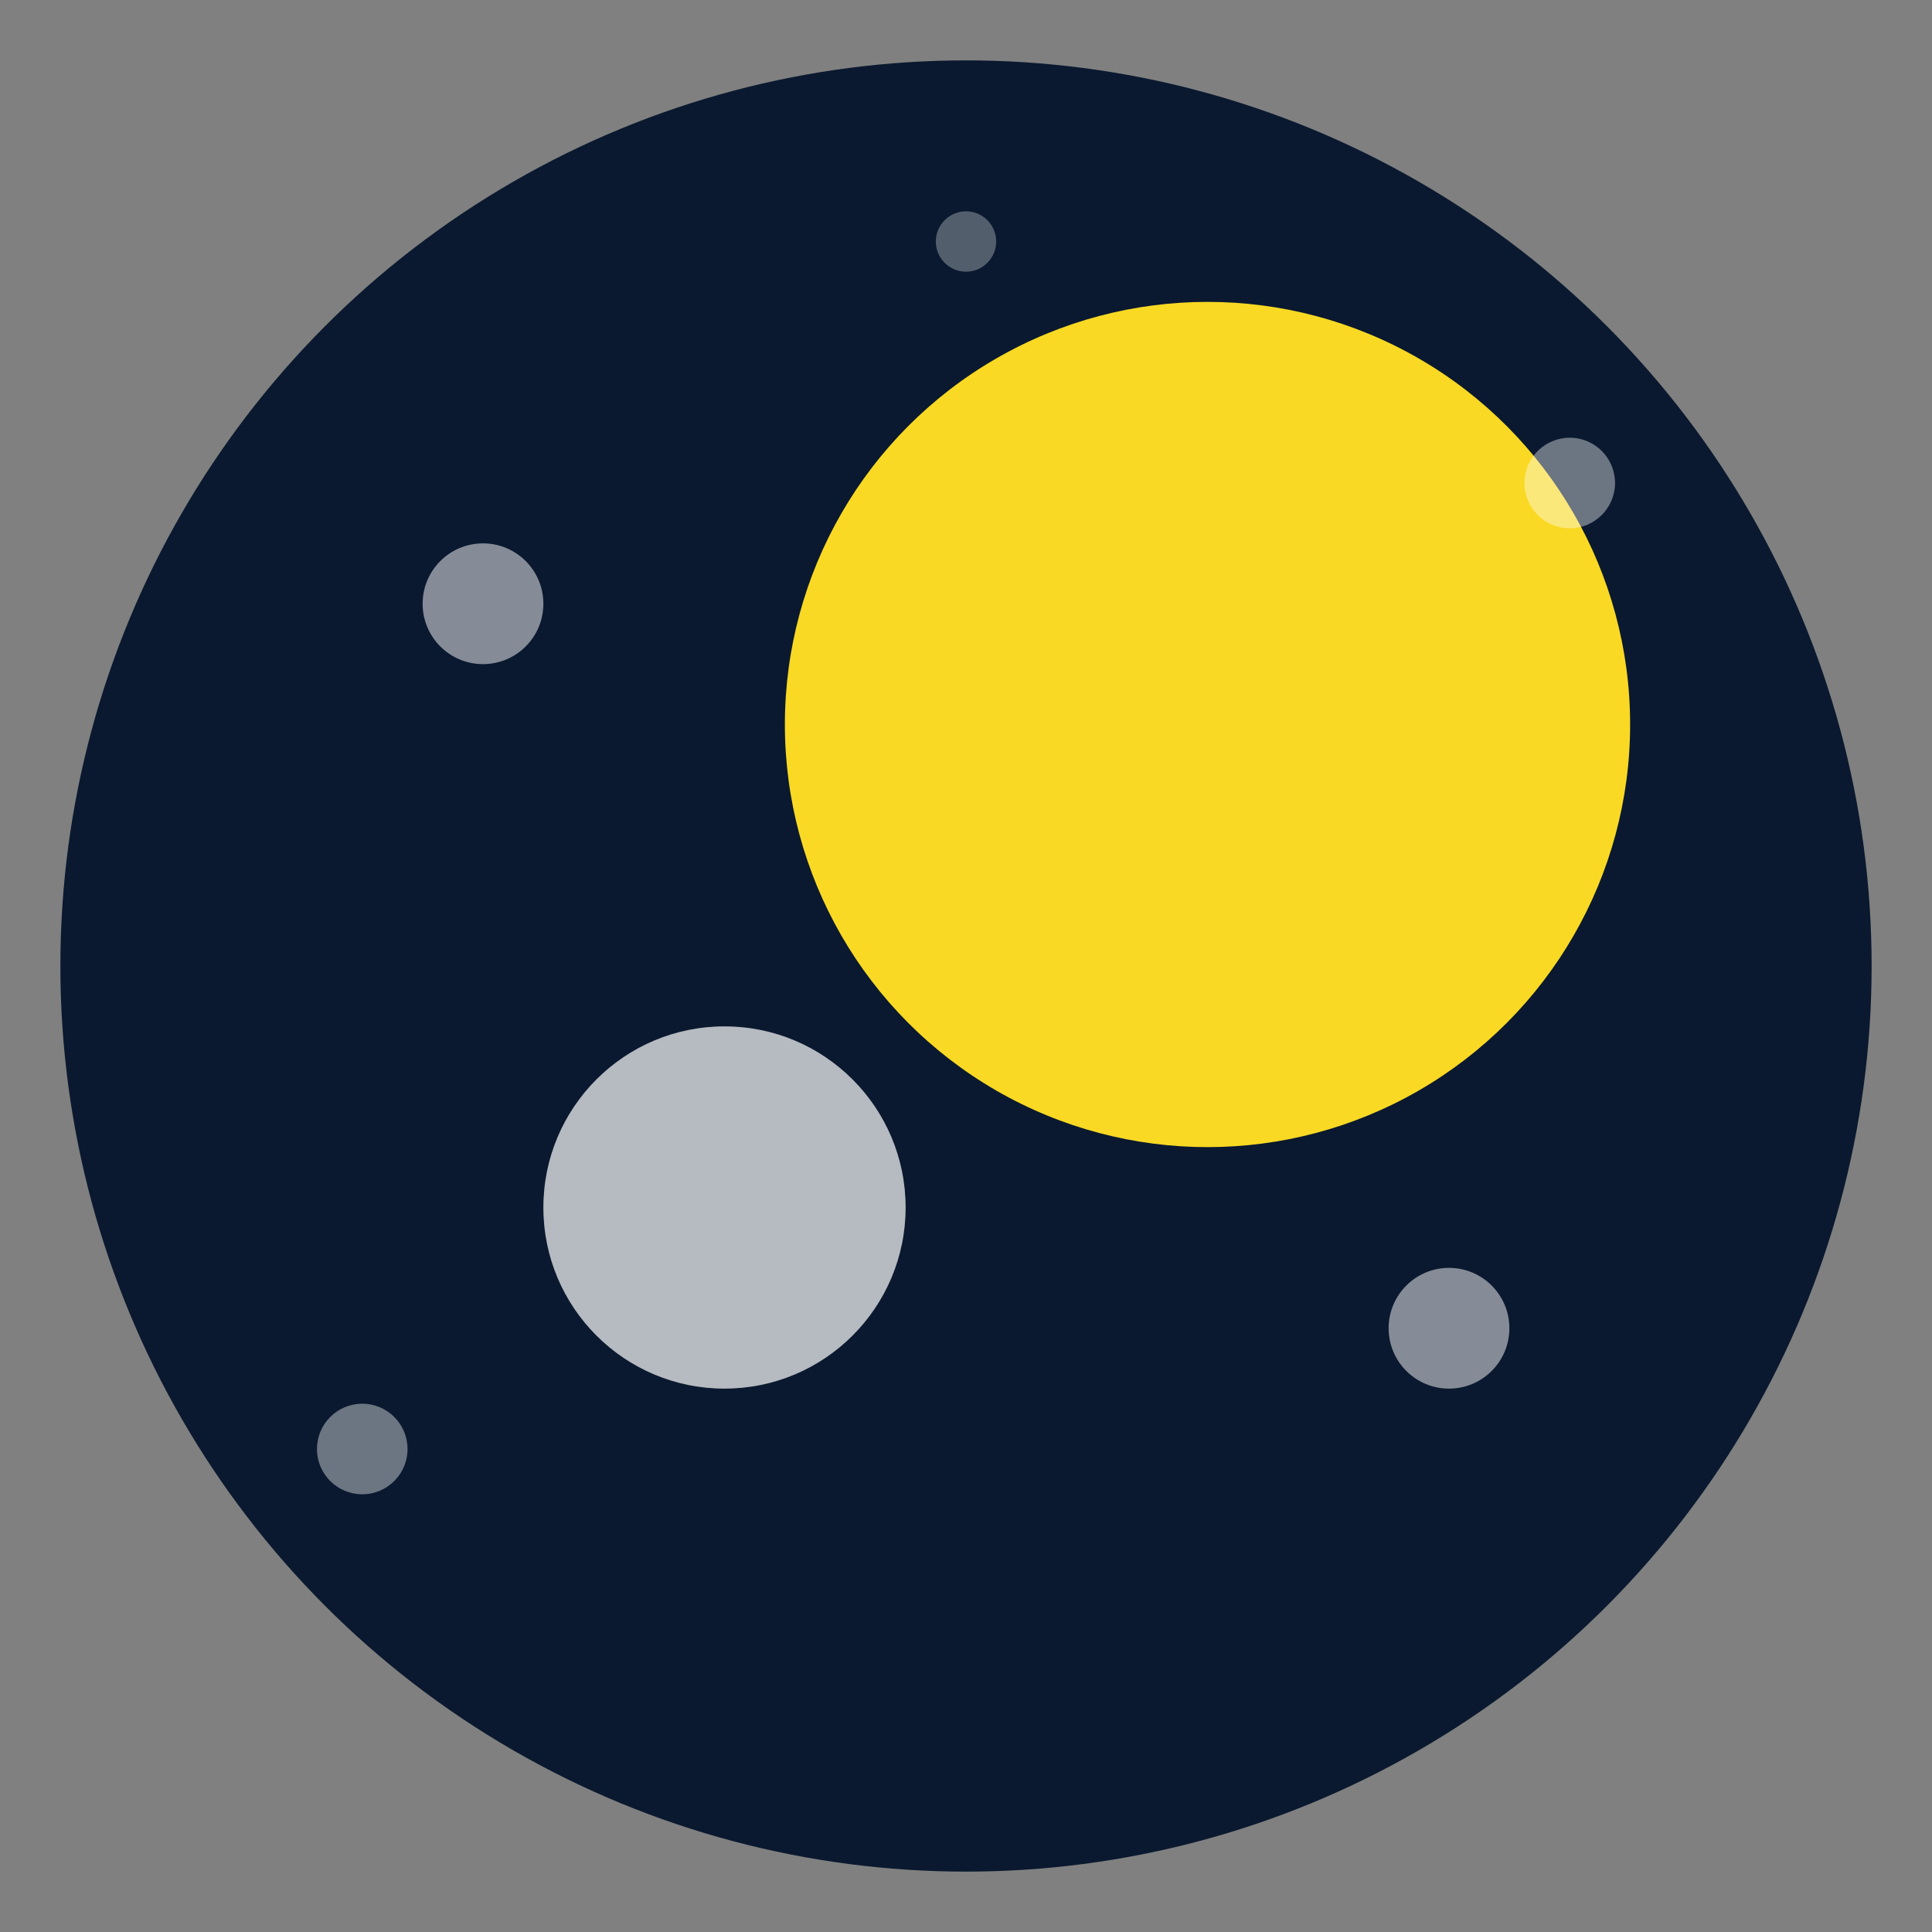 <svg xmlns="http://www.w3.org/2000/svg" viewBox="0 0 64 64" fill="none">
  <rect x="0" y="0" width="64" height="64" fill="#808080" stroke="none"/>
  <circle cx="32" cy="32" r="30" fill="#0a192f"/>
  <circle cx="40" cy="24" r="14" fill="#f9d923"/>
  <circle cx="24" cy="40" r="6" fill="#fff" fill-opacity="0.7"/>
  <circle cx="48" cy="44" r="2" fill="#fff" fill-opacity="0.5"/>
  <circle cx="16" cy="20" r="2" fill="#fff" fill-opacity="0.5"/>
  <circle cx="52" cy="16" r="1.5" fill="#fff" fill-opacity="0.4"/>
  <circle cx="12" cy="48" r="1.5" fill="#fff" fill-opacity="0.4"/>
  <circle cx="32" cy="8" r="1" fill="#fff" fill-opacity="0.3"/>
</svg>
